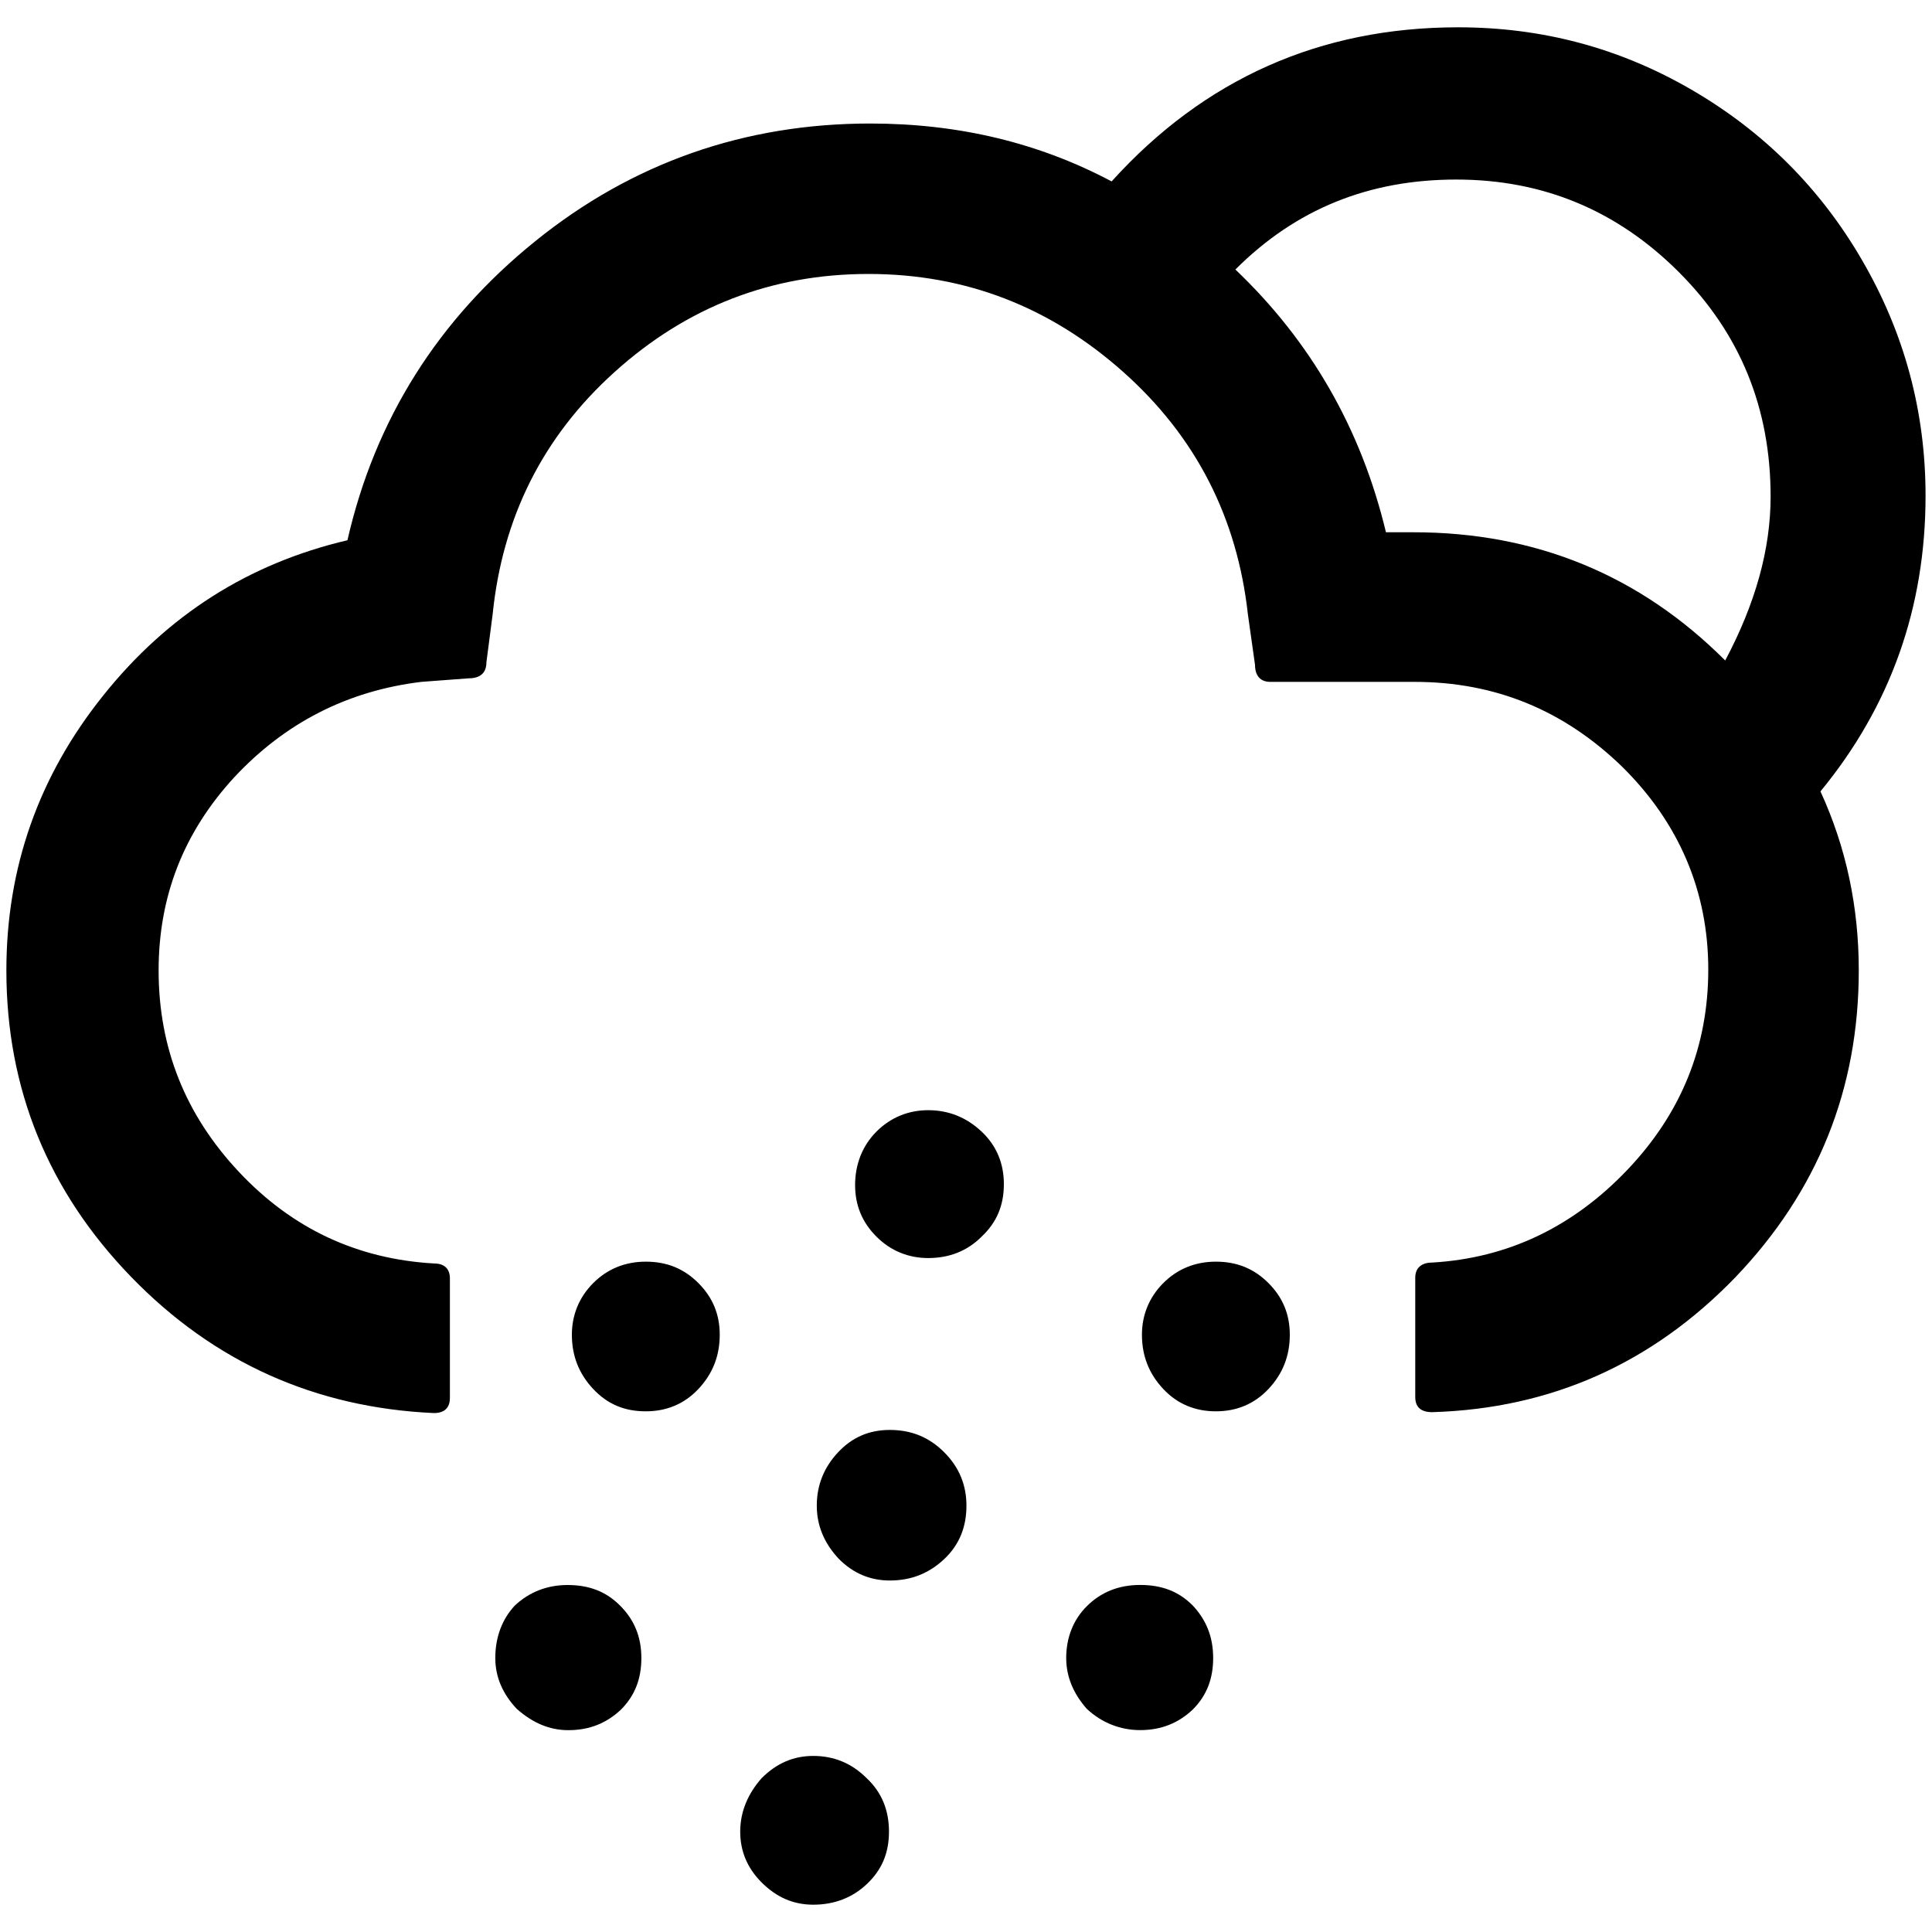 <?xml version="1.0" encoding="UTF-8" standalone="no"?>
<!-- Generator: Adobe Illustrator 22.0.1, SVG Export Plug-In . SVG Version: 6.00 Build 0)  -->

<svg
   version="1.1"
   id="Layer_1"
   x="0px"
   y="0px"
   viewBox="0 0 30 30"
   style="enable-background:new 0 0 30 30;"
   xml:space="preserve"
   sodipodi:docname="night-snow-wind-symbolic.svg"
   inkscape:version="1.2.2 (b0a8486541, 2022-12-01)"
   xmlns:inkscape="http://www.inkscape.org/namespaces/inkscape"
   xmlns:sodipodi="http://sodipodi.sourceforge.net/DTD/sodipodi-0.dtd"
   xmlns="http://www.w3.org/2000/svg"
   xmlns:svg="http://www.w3.org/2000/svg"><defs
   id="defs7" /><sodipodi:namedview
   id="namedview5"
   pagecolor="#ffffff"
   bordercolor="#666666"
   borderopacity="1.0"
   inkscape:showpageshadow="2"
   inkscape:pageopacity="0.0"
   inkscape:pagecheckerboard="0"
   inkscape:deskcolor="#d1d1d1"
   showgrid="false"
   inkscape:zoom="29.233333"
   inkscape:cx="14.982896"
   inkscape:cy="9.5096921"
   inkscape:window-width="1920"
   inkscape:window-height="1014"
   inkscape:window-x="1080"
   inkscape:window-y="470"
   inkscape:window-maximized="1"
   inkscape:current-layer="Layer_1" />
<path
   d="m 0.099,15.069 c 0,1.839 0.65,3.43 1.936,4.757 1.286,1.328 2.863,2.033 4.702,2.116 0.166,0 0.249,-0.083 0.249,-0.235 v -1.853 c 0,-0.152 -0.083,-0.235 -0.249,-0.235 C 5.547,19.55 4.538,19.08 3.708,18.195 2.878,17.31 2.463,16.272 2.463,15.069 c 0,-1.148 0.387,-2.144 1.176,-3.001 0.788,-0.844 1.756,-1.341 2.904,-1.48 l 0.733,-0.055 c 0.18,0 0.277,-0.083 0.277,-0.249 L 7.65,9.537 C 7.802,8.044 8.424,6.785 9.544,5.776 10.664,4.766 11.978,4.254 13.486,4.254 c 1.507,0 2.821,0.512 3.955,1.521 1.134,1.01 1.77,2.268 1.936,3.762 l 0.111,0.788 c 0,0.166 0.083,0.263 0.235,0.263 h 2.24 c 1.258,0 2.323,0.443 3.222,1.314 0.885,0.871 1.341,1.936 1.341,3.153 0,1.189 -0.415,2.227 -1.258,3.112 -0.844,0.885 -1.853,1.369 -3.029,1.438 -0.166,0 -0.263,0.083 -0.263,0.235 v 1.853 c 0,0.152 0.083,0.235 0.263,0.235 1.853,-0.055 3.416,-0.761 4.702,-2.088 1.286,-1.341 1.922,-2.932 1.922,-4.771 0,-0.982 -0.194,-1.908 -0.595,-2.78 1.093,-1.328 1.632,-2.863 1.632,-4.591 0,-1.314 -0.332,-2.531 -0.982,-3.651 C 28.27,2.927 27.384,2.042 26.264,1.392 25.144,0.742 23.941,0.424 22.641,0.424 c -2.144,0 -3.941,0.802 -5.38,2.393 -1.12,-0.595 -2.365,-0.899 -3.748,-0.899 -1.95,0 -3.693,0.609 -5.2,1.826 C 6.806,4.96 5.824,6.509 5.395,8.389 3.86,8.749 2.602,9.551 1.606,10.796 0.596,12.054 0.099,13.479 0.099,15.069 Z M 7.691,25.746 c 0,0.29 0.111,0.553 0.332,0.788 0.249,0.221 0.512,0.332 0.802,0.332 0.332,0 0.595,-0.111 0.816,-0.318 0.221,-0.221 0.318,-0.484 0.318,-0.802 0,-0.332 -0.111,-0.595 -0.332,-0.816 -0.221,-0.221 -0.484,-0.318 -0.816,-0.318 -0.318,0 -0.595,0.111 -0.816,0.318 -0.194,0.207 -0.304,0.484 -0.304,0.816 z M 8.88,20.725 c 0,0.332 0.111,0.609 0.332,0.844 0.221,0.235 0.484,0.346 0.816,0.346 0.318,0 0.595,-0.111 0.816,-0.346 0.221,-0.235 0.332,-0.512 0.332,-0.844 0,-0.318 -0.111,-0.581 -0.332,-0.802 -0.221,-0.221 -0.484,-0.332 -0.816,-0.332 -0.318,0 -0.595,0.111 -0.816,0.332 -0.221,0.221 -0.332,0.498 -0.332,0.802 z m 2.614,7.717 c 0,0.304 0.111,0.567 0.332,0.788 0.235,0.235 0.498,0.346 0.802,0.346 0.332,0 0.609,-0.111 0.83,-0.318 0.235,-0.221 0.346,-0.484 0.346,-0.816 0,-0.332 -0.111,-0.609 -0.346,-0.83 -0.235,-0.235 -0.512,-0.346 -0.83,-0.346 -0.304,0 -0.567,0.111 -0.802,0.346 -0.207,0.235 -0.332,0.512 -0.332,0.83 z m 1.189,-5.062 c 0,0.304 0.111,0.581 0.346,0.83 0.221,0.221 0.484,0.332 0.788,0.332 0.332,0 0.609,-0.111 0.844,-0.332 0.235,-0.221 0.346,-0.498 0.346,-0.83 0,-0.318 -0.111,-0.595 -0.346,-0.83 -0.235,-0.235 -0.512,-0.346 -0.844,-0.346 -0.318,0 -0.581,0.111 -0.802,0.346 -0.221,0.235 -0.332,0.512 -0.332,0.83 z m 0.595,-4.979 c 0,0.318 0.111,0.581 0.332,0.802 0.221,0.221 0.498,0.332 0.802,0.332 0.332,0 0.609,-0.111 0.83,-0.332 0.235,-0.221 0.346,-0.484 0.346,-0.816 0,-0.318 -0.111,-0.595 -0.346,-0.816 -0.235,-0.221 -0.512,-0.332 -0.83,-0.332 -0.304,0 -0.581,0.111 -0.802,0.332 -0.221,0.221 -0.332,0.512 -0.332,0.83 z m 3.278,7.344 c 0,0.29 0.111,0.553 0.318,0.788 0.235,0.221 0.526,0.332 0.83,0.332 0.332,0 0.595,-0.111 0.816,-0.318 0.221,-0.221 0.318,-0.484 0.318,-0.802 0,-0.332 -0.111,-0.595 -0.318,-0.816 -0.221,-0.221 -0.484,-0.318 -0.816,-0.318 -0.332,0 -0.609,0.111 -0.83,0.332 -0.207,0.207 -0.318,0.484 -0.318,0.802 z m 1.176,-5.02 c 0,0.332 0.111,0.609 0.332,0.844 0.221,0.235 0.498,0.346 0.816,0.346 0.318,0 0.595,-0.111 0.816,-0.346 0.221,-0.235 0.332,-0.512 0.332,-0.844 0,-0.318 -0.111,-0.581 -0.332,-0.802 -0.221,-0.221 -0.484,-0.332 -0.816,-0.332 -0.318,0 -0.595,0.111 -0.816,0.332 -0.221,0.221 -0.332,0.498 -0.332,0.802 z M 19.183,4.185 c 0.94,-0.94 2.074,-1.397 3.43,-1.397 1.355,0 2.503,0.484 3.457,1.438 0.954,0.954 1.424,2.116 1.424,3.485 0,0.816 -0.235,1.66 -0.705,2.545 C 25.462,8.929 23.844,8.265 21.949,8.265 H 21.521 C 21.133,6.647 20.345,5.292 19.183,4.185 Z"
   id="path2"
   style="stroke-width:1.383" />
</svg>
